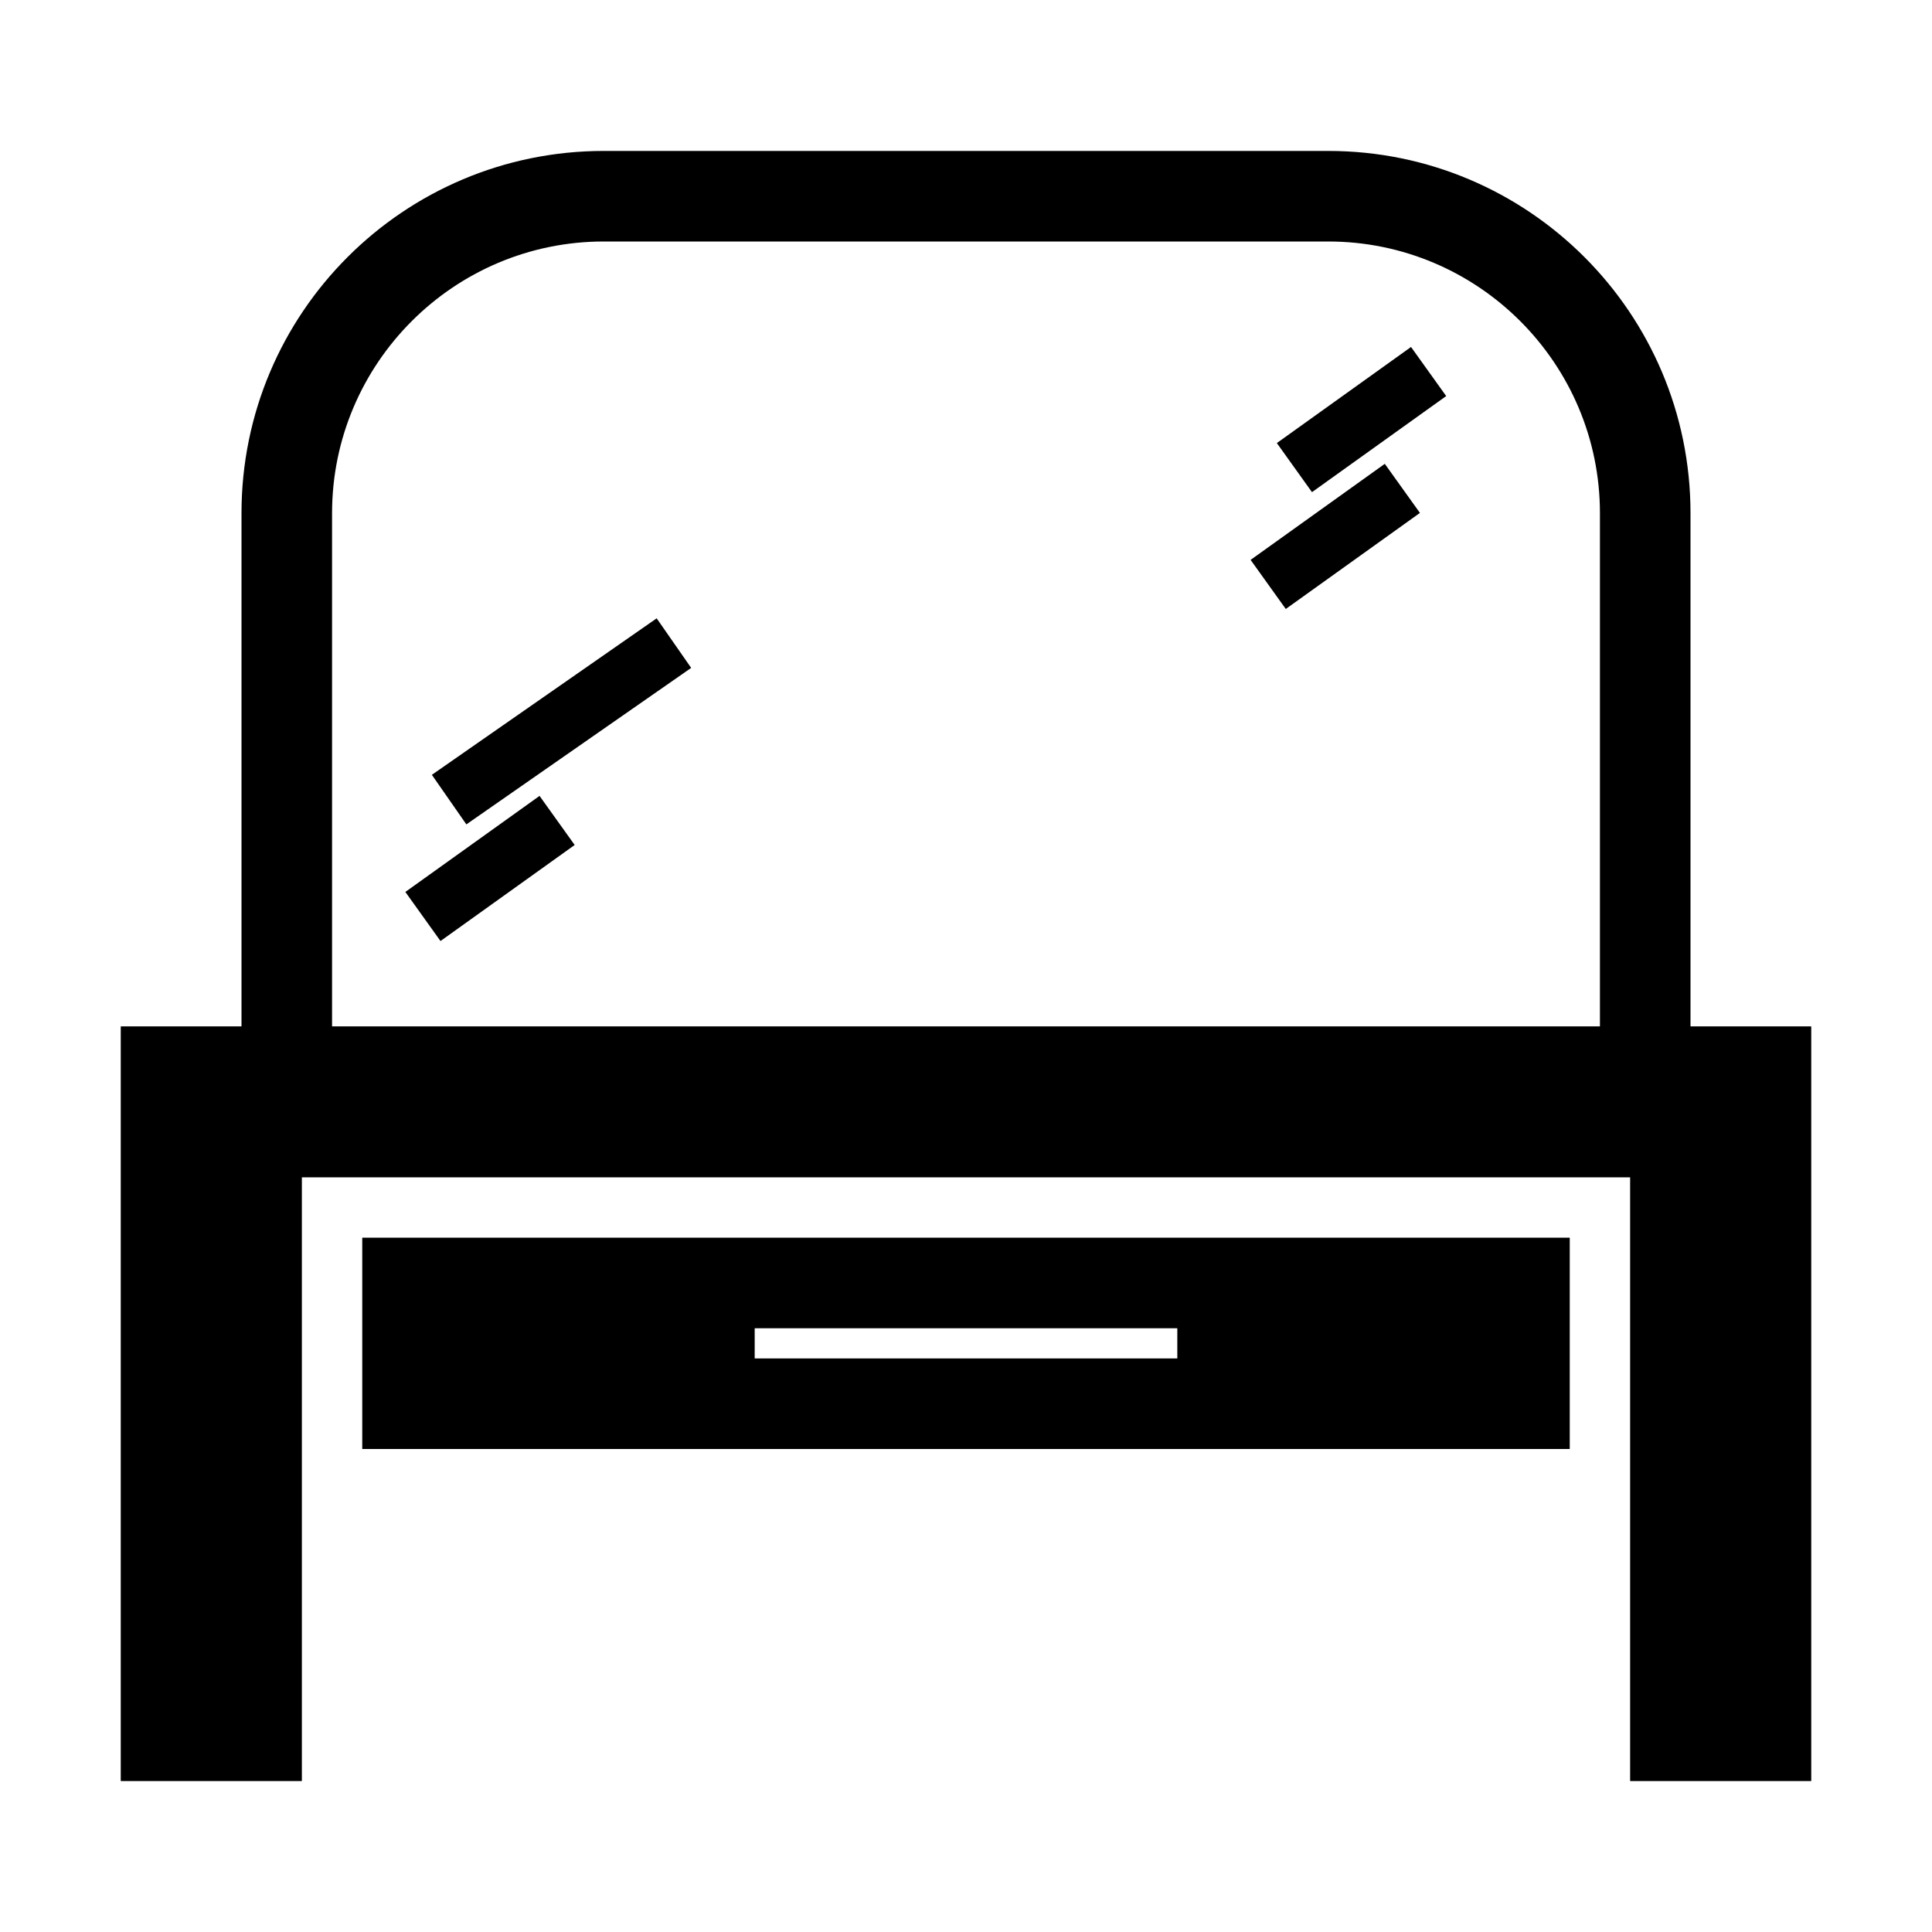 <?xml version="1.0" encoding="utf-8"?>
<!-- Generator: Adobe Illustrator 16.0.4, SVG Export Plug-In . SVG Version: 6.00 Build 0)  -->
<!DOCTYPE svg PUBLIC "-//W3C//DTD SVG 1.1//EN" "http://www.w3.org/Graphics/SVG/1.1/DTD/svg11.dtd">
<svg version="1.1" id="Capa_1" xmlns="http://www.w3.org/2000/svg" xmlns:xlink="http://www.w3.org/1999/xlink" x="0px" y="0px"
	 width="64px" height="64px" viewBox="0 0 64 64" enable-background="new 0 0 64 64" xml:space="preserve">
<g>
	<path d="M56,34V17c0-6.627-5.373-12-12-12H20C13.373,5,8,10.373,8,17v17H4v25h6V39h44v20h6V34H56z M53,34H11V17
		c0-4.963,4.037-9,9-9h24c4.963,0,9,4.037,9,9V34z"/>
	<path d="M12,48h40v-7H12V48z M25,44h14v1H25V44z"/>
	<path d="M43.461,16.303l-1.164-1.626l4.445-3.183l1.165,1.626L43.461,16.303z M42.593,20.173l-1.165-1.626l4.445-3.182l1.164,1.626
		L42.593,20.173z M15.449,27.309l-1.143-1.642l7.447-5.184l1.143,1.642L15.449,27.309z M14.592,31.173l-1.164-1.626l4.445-3.182
		l1.164,1.626L14.592,31.173z"/>
</g>
</svg>
